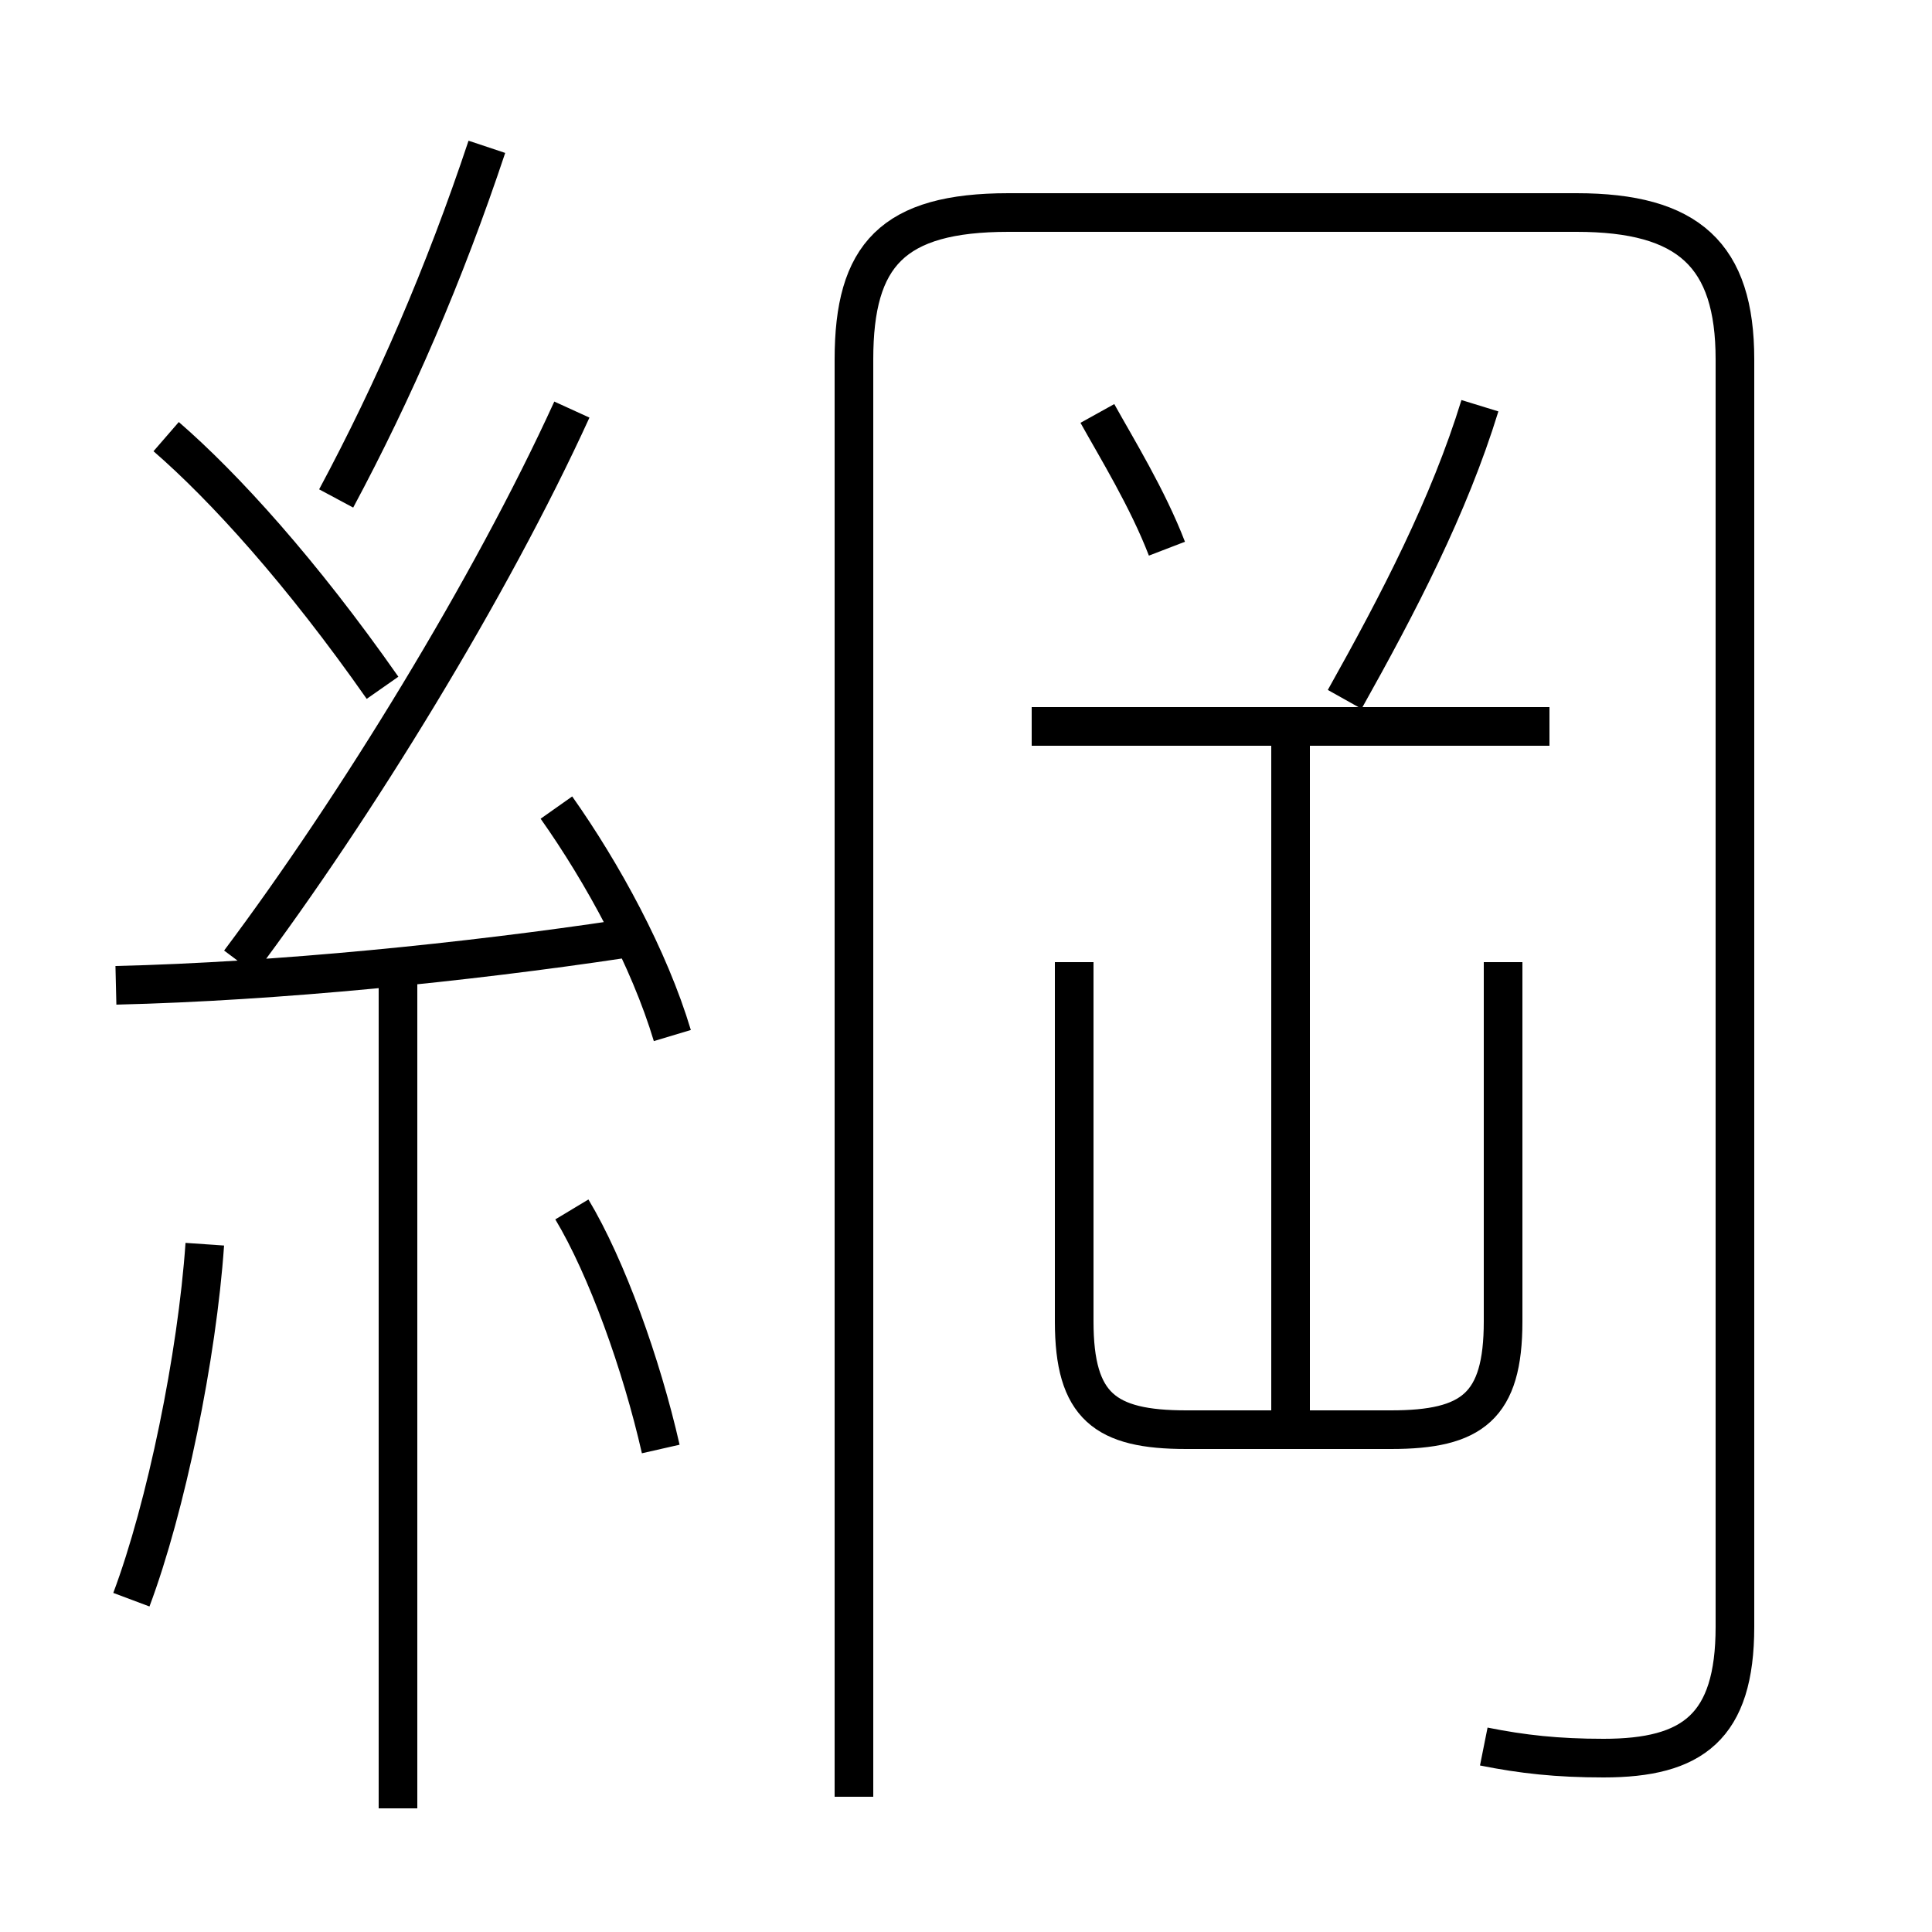 <?xml version='1.0' encoding='utf8'?>
<svg viewBox="0.0 -6.0 50.0 50.0" version="1.1" xmlns="http://www.w3.org/2000/svg">
<rect x="0.0" y="-6.0" width="50.0" height="50.0" fill="#808080" stroke="none"/>
<rect x="-1000" y="-1000" width="2000" height="2000" stroke="white" fill="white"/>
<g style="fill:white;stroke:#000000;  stroke-width:1">
<path d="M 38.4 1.2 C 39.4 1.4 40.3 1.5 41.5 1.5 C 43.8 1.5 44.9 0.7 44.9 -1.9 L 44.9 -34.7 C 44.9 -37.4 43.7 -38.5 40.8 -38.5 L 26.1 -38.5 C 23.1 -38.5 22.1 -37.4 22.1 -34.7 L 22.1 2.5 M 3.4 -2.6 C 4.3 -5.0 5.1 -8.9 5.3 -11.8 M 10.3 2.8 L 10.3 -18.8 M 17.1 -6.5 C 16.6 -8.7 15.7 -11.2 14.8 -12.7 M 3.0 -18.5 C 7.2 -18.6 12.1 -19.1 16.1 -19.7 M 17.4 -17.2 C 16.8 -19.2 15.6 -21.4 14.4 -23.1 M 9.9 -26.2 C 7.8 -29.2 5.8 -31.4 4.3 -32.7 M 6.2 -19.1 C 9.2 -23.1 12.7 -28.8 14.8 -33.4 M 27.8 -19.1 L 27.8 -9.8 C 27.8 -7.6 28.6 -7.0 30.7 -7.0 L 36.0 -7.0 C 38.1 -7.0 38.9 -7.6 38.9 -9.8 L 38.9 -19.1 M 8.7 -31.1 C 10.2 -33.9 11.5 -36.9 12.6 -40.2 M 33.4 -7.2 L 33.4 -25.1 M 40.1 -25.2 L 26.7 -25.2 M 30.2 -29.8 C 29.7 -31.1 28.9 -32.4 28.4 -33.3 M 34.8 -25.9 C 36.2 -28.4 37.5 -30.9 38.3 -33.5" transform="translate(0.0, 38.0)" />
</g>
</svg>